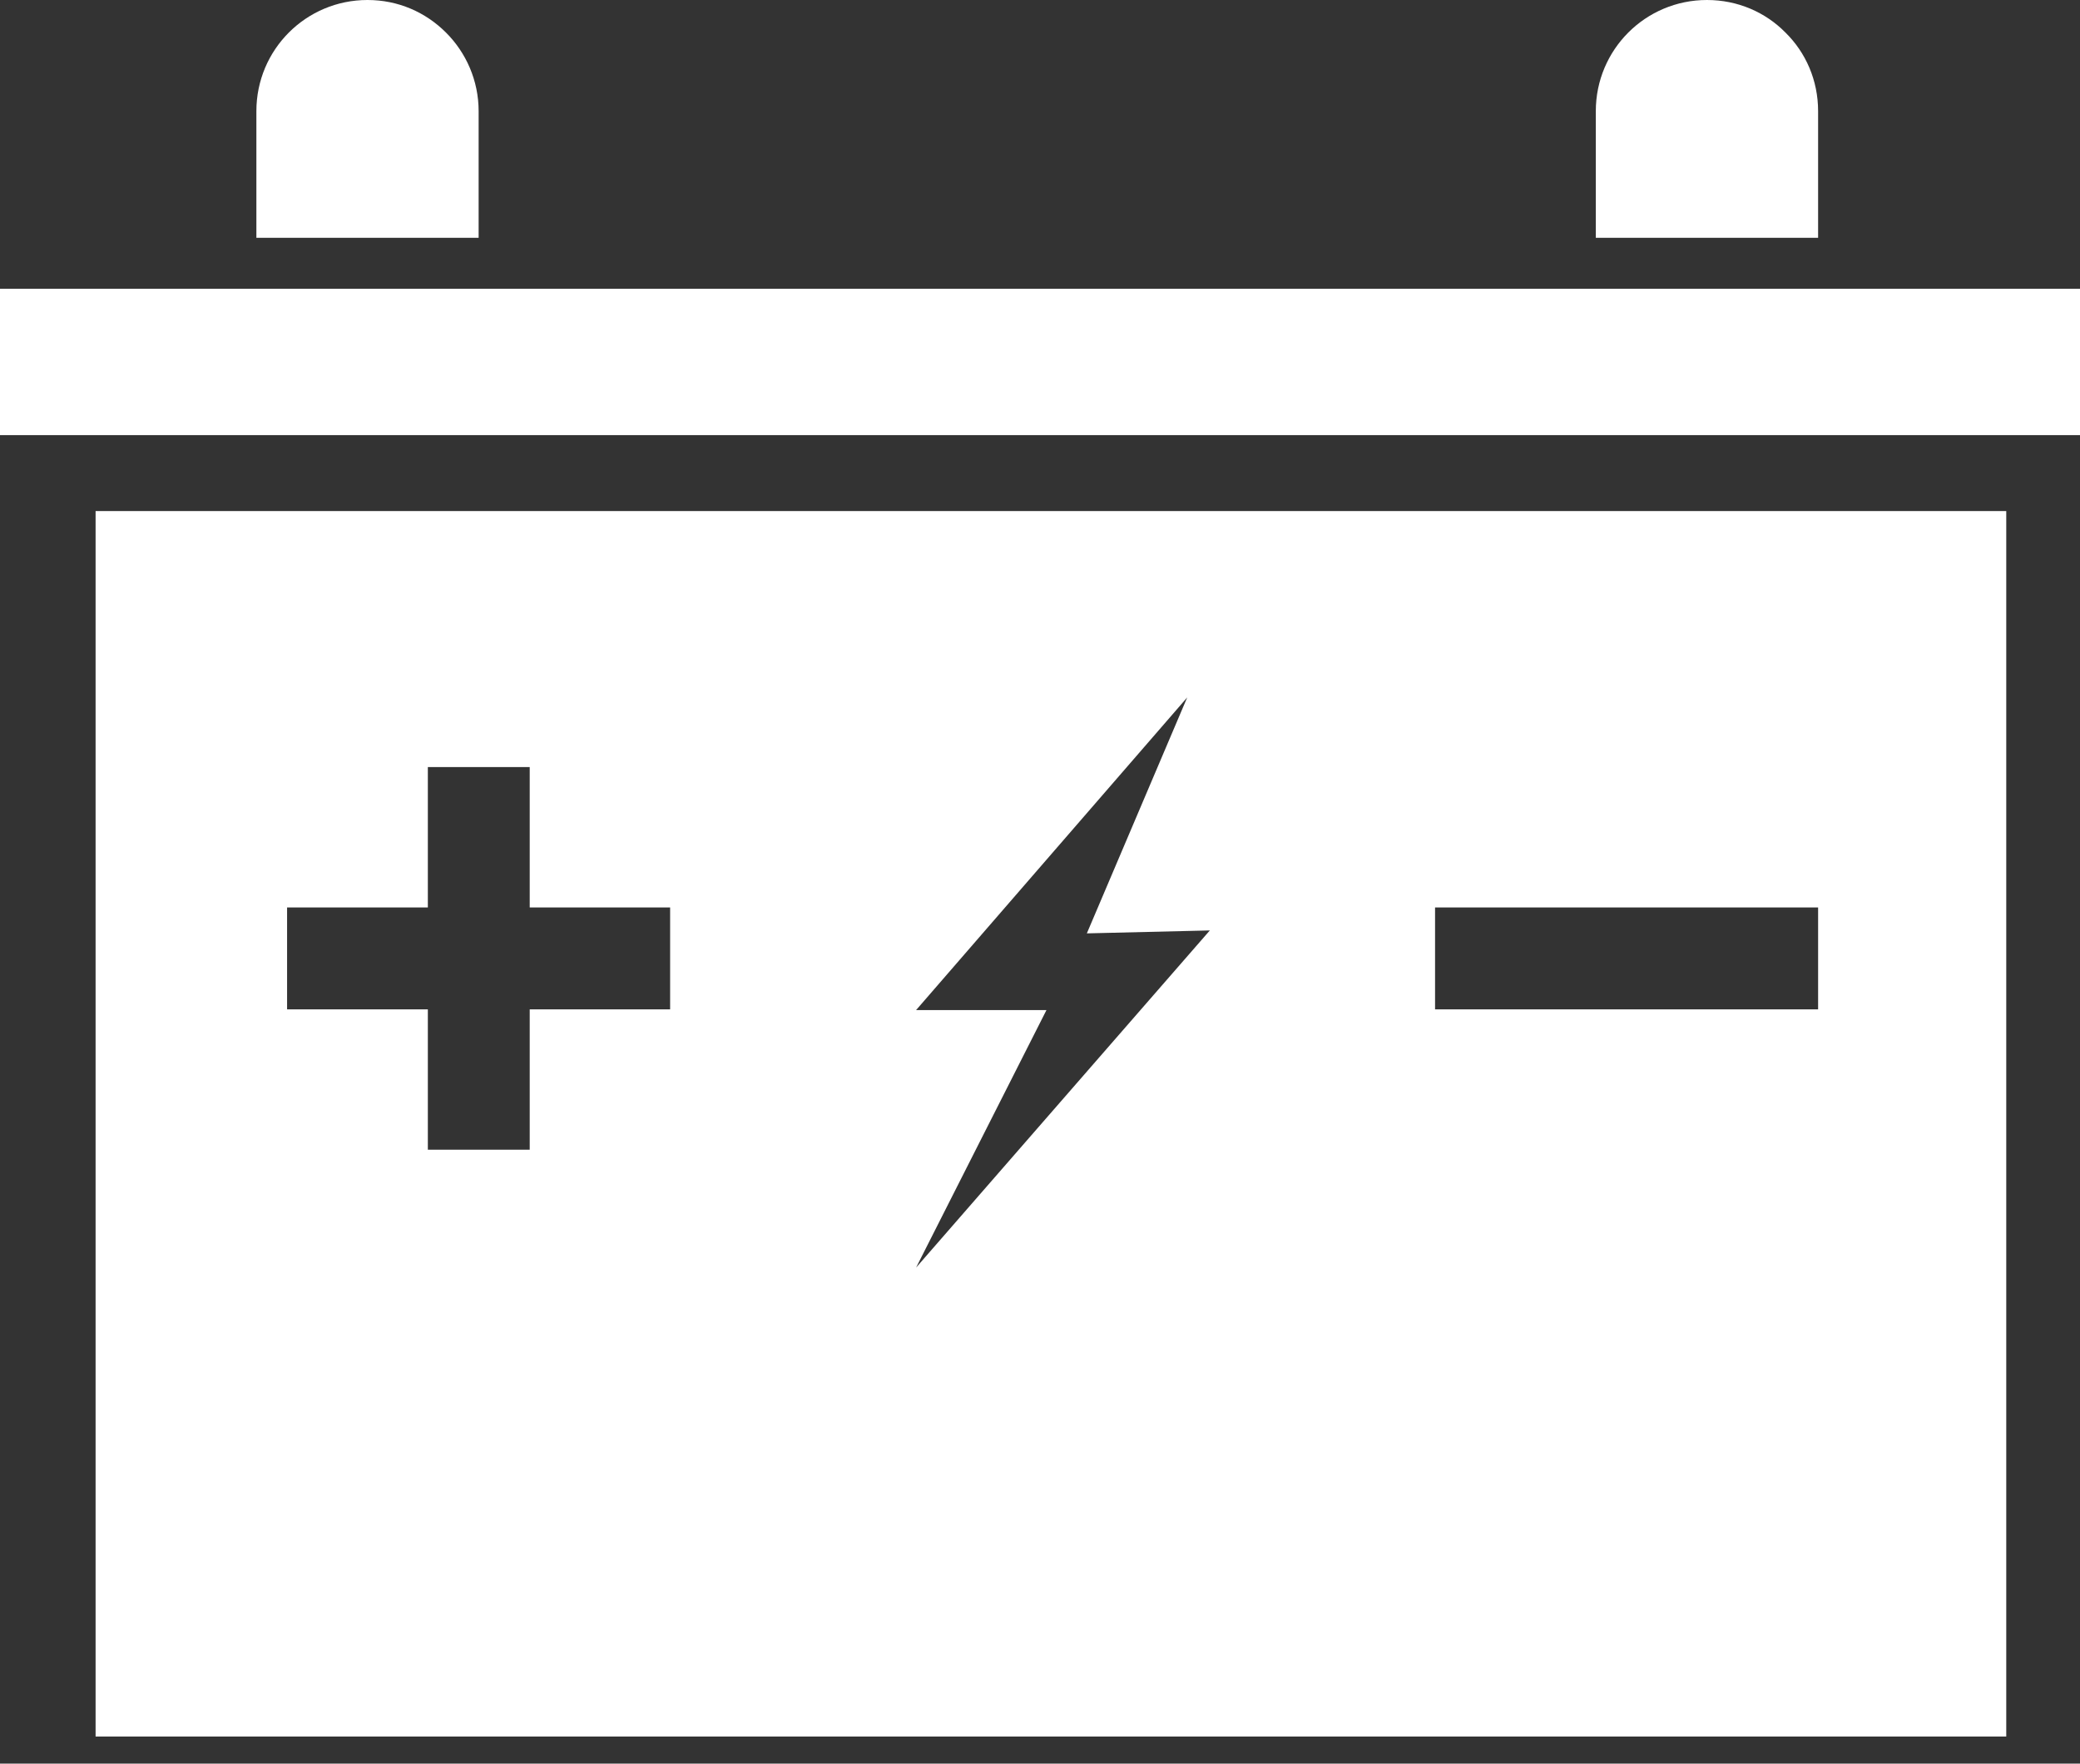 <svg width="46" height="39" viewBox="0 0 46 39" fill="none" xmlns="http://www.w3.org/2000/svg">
<rect x="0" y="0" width="46" height="39" fill="#333333" stroke="none"/>
<path d="M40.208 22.32H31.737V20.067H40.208V22.32ZM20.26 28.03L23.143 22.336H20.26L26.256 15.422L24.036 20.64L26.756 20.575L20.26 28.03ZM14.82 22.32H11.715V25.424H9.462V22.32H6.349V20.067H9.462V16.962H11.715V20.067H14.82V22.32ZM2.114 11.301V38.401H44.369V11.301H2.114Z" fill="white"/>
<path d="M46 6.386V9.622H0V6.386H46Z" fill="white"/>
<path d="M10.585 2.458V5.259H5.67V2.458C5.67 1.098 6.767 1.28746e-05 8.127 1.28746e-05C8.807 1.28746e-05 9.413 0.27 9.864 0.721C10.306 1.163 10.585 1.778 10.585 2.458Z" fill="white"/>
<path d="M40.208 2.458V5.259H35.292V2.458C35.292 1.098 36.39 1.28746e-05 37.75 1.28746e-05C38.43 1.28746e-05 39.044 0.27 39.487 0.721C39.937 1.163 40.208 1.778 40.208 2.458Z" fill="white"/>
</svg>

